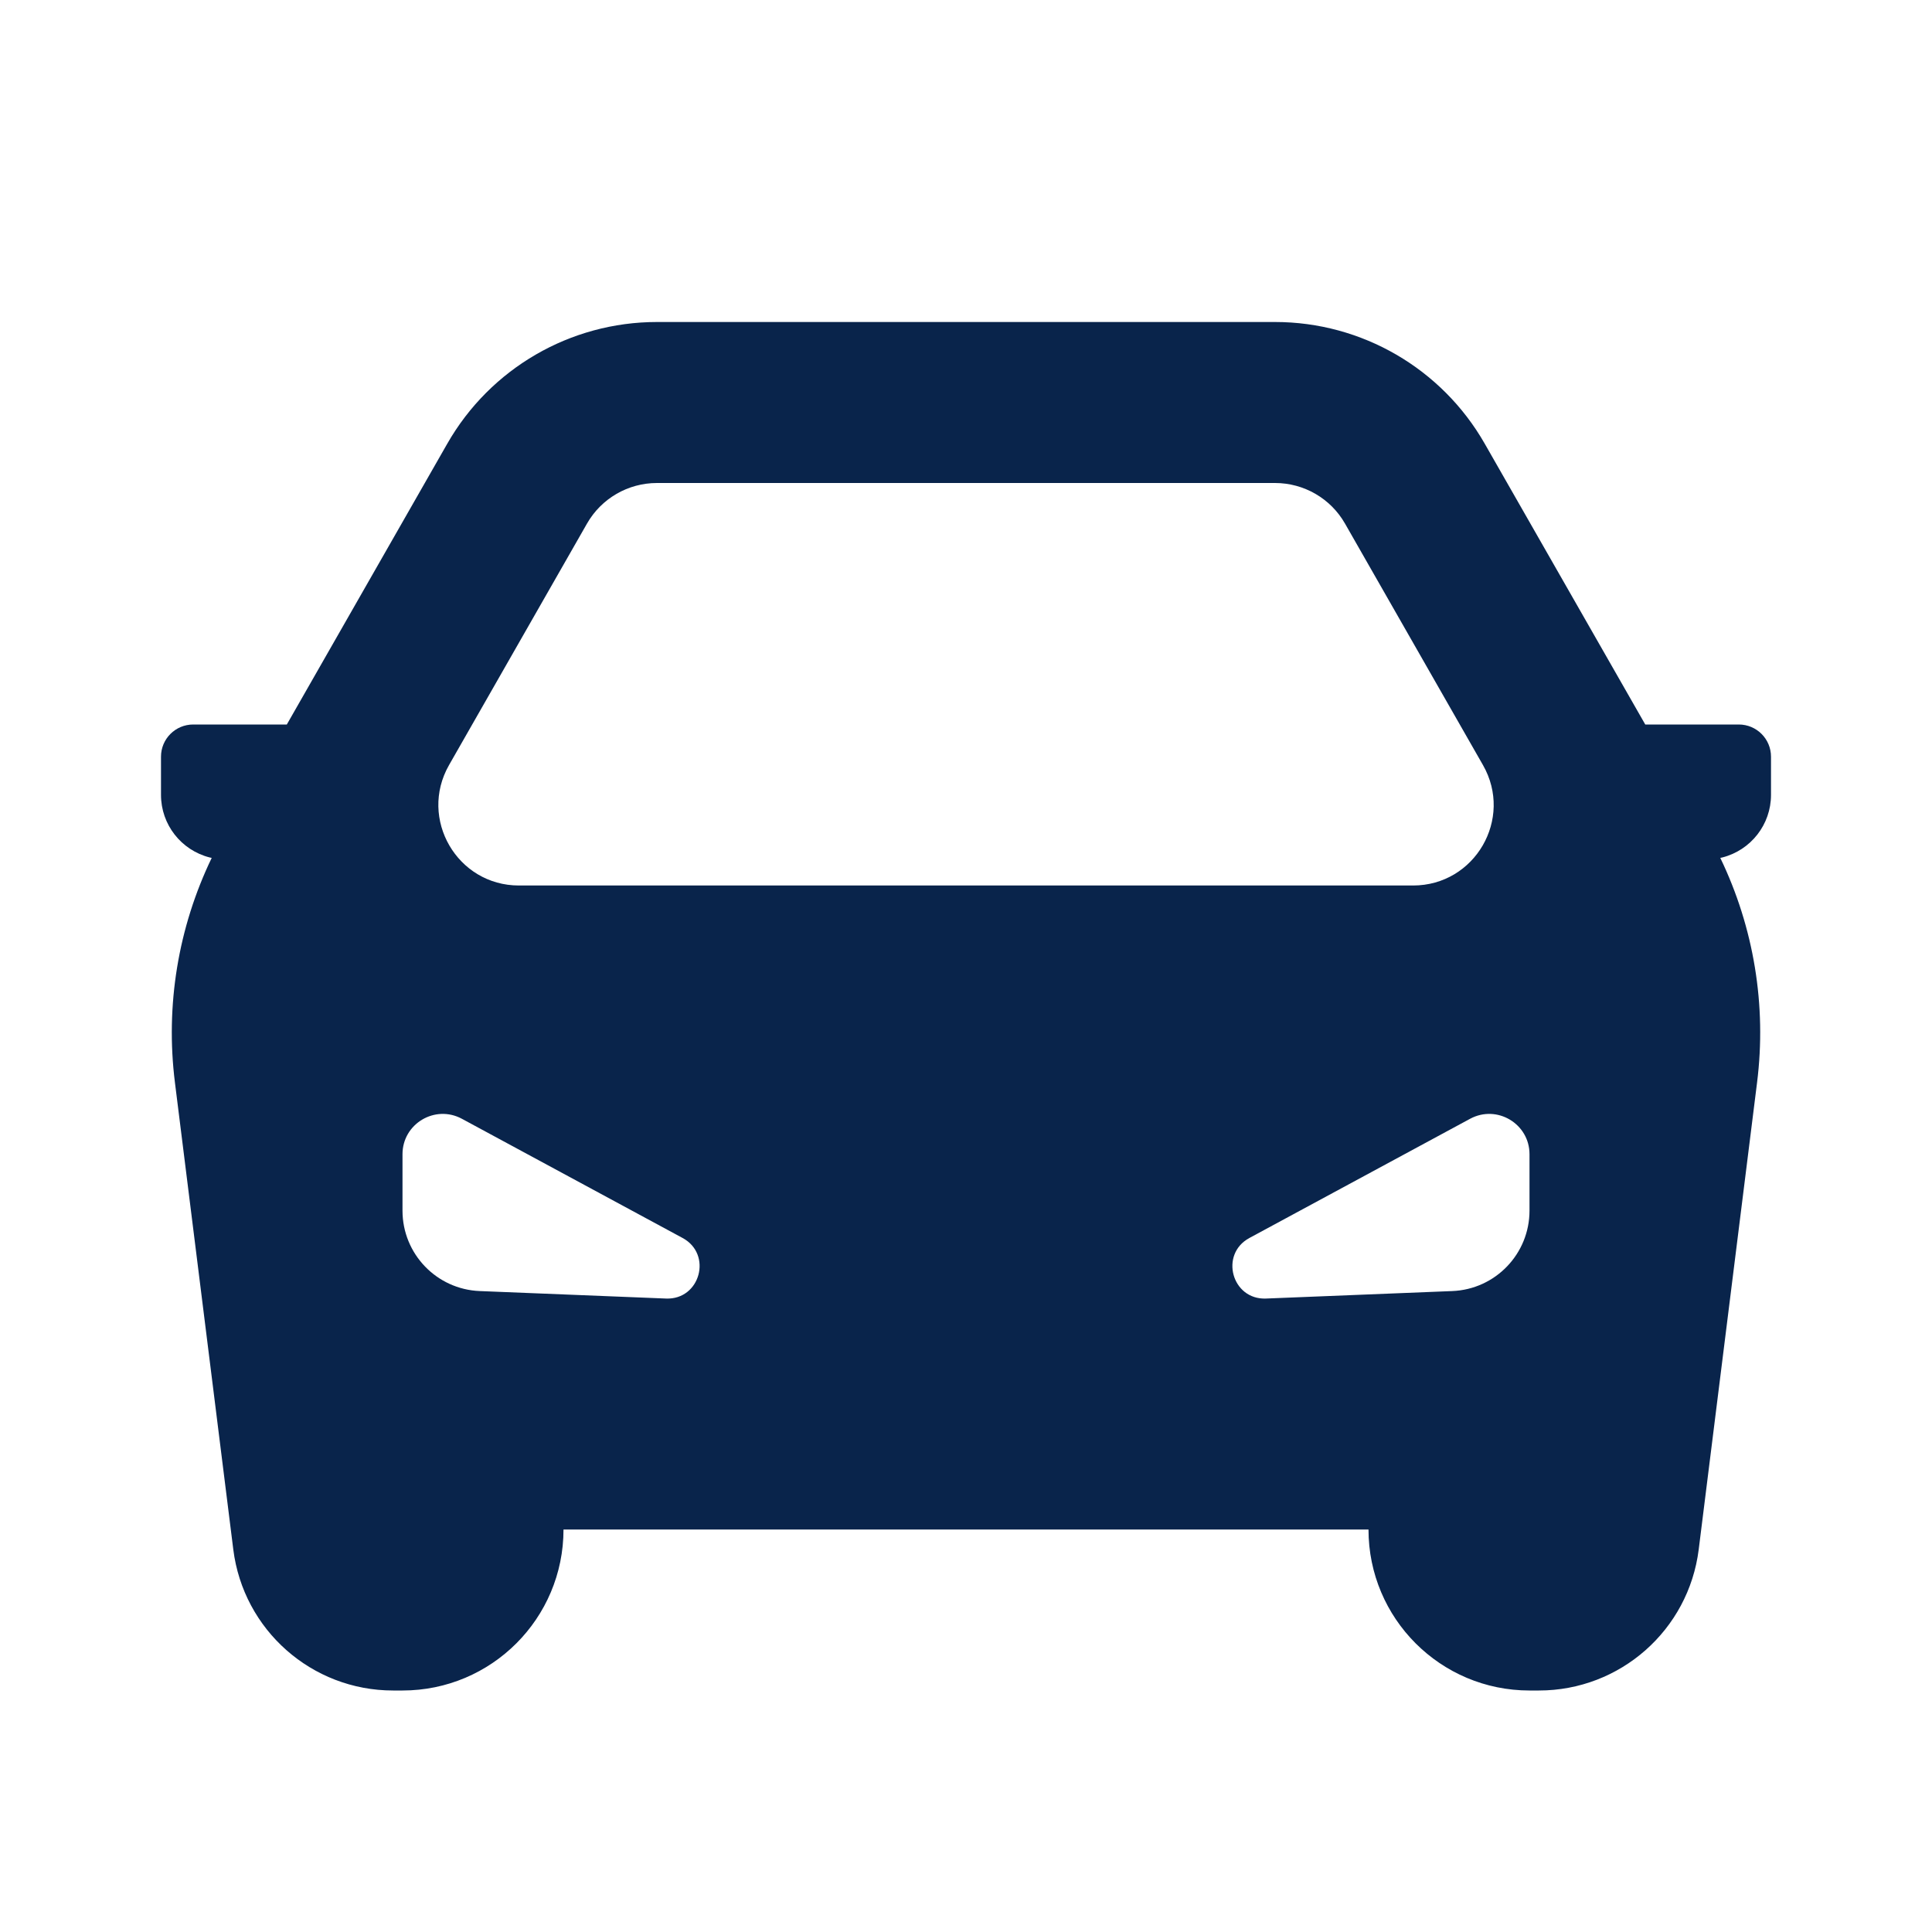 <?xml version="1.0" encoding="UTF-8"?>
<svg width="24px" height="24px" viewBox="0 0 24 24" version="1.1" xmlns="http://www.w3.org/2000/svg" xmlns:xlink="http://www.w3.org/1999/xlink">
    <title>car_fill</title>
    <g id="页面-1" stroke="none" stroke-width="1" fill="none" fill-rule="evenodd">
        <g id="Transport" transform="translate(-384, -144)">
            <g id="car_fill" transform="translate(384, 144)">
                 <path d="M24,0 L24,24 L0,24 L0,0 L24,0 Z M12.593,23.258 L12.582,23.26 L12.511,23.295 L12.492,23.299 L12.492,23.299 L12.477,23.295 L12.406,23.26 C12.396,23.256 12.387,23.259 12.382,23.265 L12.378,23.276 L12.361,23.703 L12.366,23.723 L12.377,23.736 L12.48,23.81 L12.495,23.814 L12.495,23.814 L12.507,23.81 L12.611,23.736 L12.623,23.72 L12.623,23.72 L12.627,23.703 L12.61,23.276 C12.608,23.266 12.601,23.259 12.593,23.258 L12.593,23.258 Z M12.858,23.145 L12.845,23.147 L12.66,23.24 L12.65,23.25 L12.65,23.25 L12.647,23.261 L12.665,23.691 L12.67,23.703 L12.67,23.703 L12.678,23.71 L12.879,23.803 C12.891,23.807 12.902,23.803 12.908,23.795 L12.912,23.781 L12.878,23.167 C12.875,23.155 12.867,23.147 12.858,23.145 L12.858,23.145 Z M12.143,23.147 C12.133,23.142 12.122,23.145 12.116,23.153 L12.11,23.167 L12.076,23.781 C12.075,23.793 12.083,23.802 12.093,23.805 L12.108,23.803 L12.309,23.71 L12.319,23.702 L12.319,23.702 L12.323,23.691 L12.34,23.261 L12.337,23.249 L12.337,23.249 L12.328,23.24 L12.143,23.147 Z" id="MingCute" fill-rule="nonzero"></path>
                <path d="M8.161,4 C7.084,4 6.09,4.577 5.556,5.512 L3.563,9 L2.4,9 C2.179,9 2,9.179 2,9.4 L2,9.875 C2,10.242 2.25,10.562 2.606,10.652 L2.63,10.657 C2.213,11.522 2.053,12.49 2.173,13.447 L2.898,19.248 C3.023,20.249 3.874,21 4.883,21 L5,21 C6.105,21 7,20.105 7,19 L17,19 C17,20.105 17.895,21 19,21 L19.117,21 C20.126,21 20.977,20.249 21.102,19.248 L21.827,13.447 C21.947,12.49 21.787,11.522 21.37,10.657 L21.394,10.652 C21.75,10.562 22,10.242 22,9.875 L22,9.4 C22,9.179 21.821,9 21.6,9 L20.438,9 L18.444,5.512 C17.91,4.577 16.916,4 15.839,4 L8.161,4 Z M18.422,9.504 L16.708,6.504 C16.53,6.192 16.198,6 15.839,6 L8.161,6 C7.802,6 7.47,6.192 7.292,6.504 L5.578,9.504 C5.198,10.171 5.679,11 6.446,11 L17.554,11 C18.322,11 18.803,10.171 18.422,9.504 Z M5,15.039 L5,14.338 C5,13.96 5.404,13.718 5.738,13.898 L8.48,15.379 C8.853,15.581 8.698,16.148 8.274,16.131 L5.96,16.038 C5.424,16.017 5,15.576 5,15.039 Z M19,14.338 L19,15.039 C19,15.576 18.576,16.017 18.04,16.038 L15.726,16.131 C15.302,16.148 15.147,15.581 15.52,15.379 L18.262,13.898 C18.596,13.718 19,13.96 19,14.338 Z" id="形状" fill="#09244B"></path>
            </g>
        </g>
    </g>
</svg>
